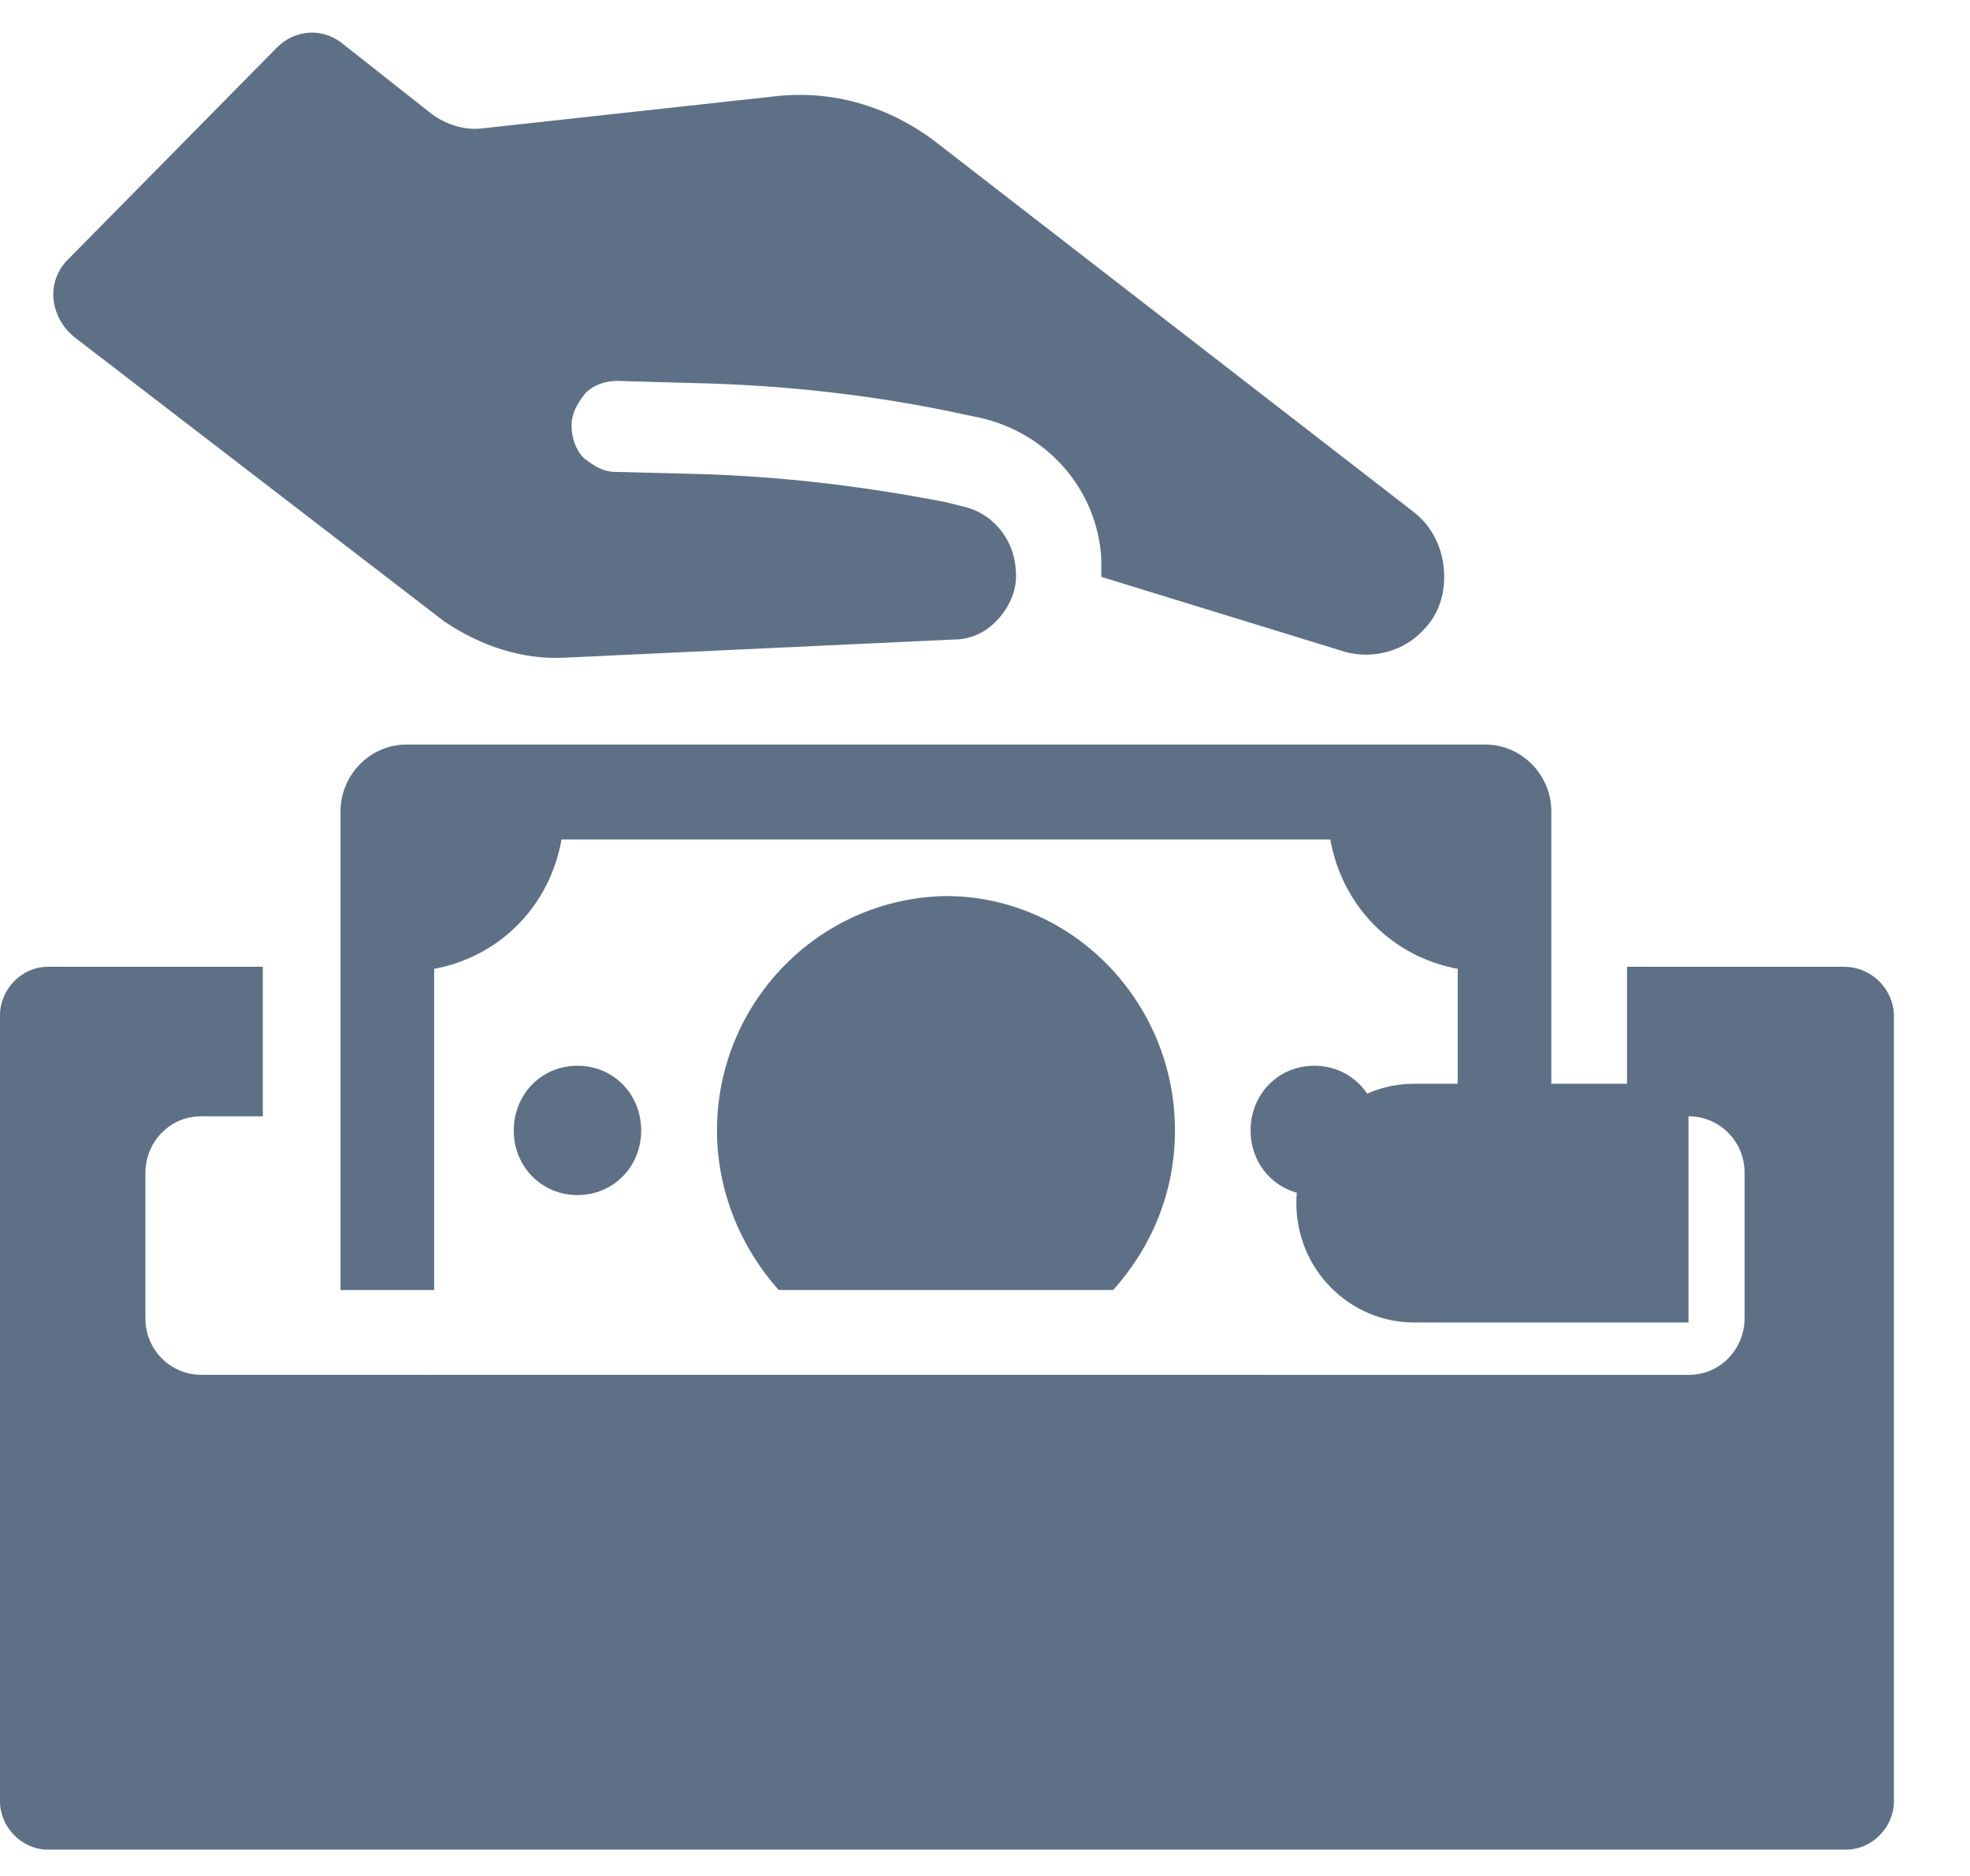 <svg width="21" height="20" viewBox="0 0 21 20" fill="none" xmlns="http://www.w3.org/2000/svg">
<path d="M13.819 12.827C13.819 13.164 13.951 13.488 14.187 13.726C14.422 13.965 14.741 14.099 15.073 14.099H17.999V11.554H15.073C14.741 11.554 14.422 11.688 14.187 11.927C13.951 12.166 13.819 12.489 13.819 12.827Z" fill="#5E7085"/>
<path d="M4.734 6.624C5.116 6.883 5.562 7.034 6.008 7.012L10.169 6.818C10.36 6.818 10.53 6.732 10.657 6.581C10.784 6.43 10.848 6.258 10.827 6.064C10.806 5.741 10.572 5.461 10.254 5.397L10.084 5.354C9.192 5.181 8.301 5.074 7.388 5.052L6.56 5.031C6.432 5.031 6.326 4.966 6.22 4.88C6.135 4.794 6.093 4.664 6.093 4.535C6.093 4.406 6.156 4.298 6.241 4.191C6.326 4.104 6.454 4.061 6.581 4.061L7.366 4.083C8.364 4.104 9.341 4.212 10.317 4.427L10.424 4.449C11.145 4.6 11.697 5.203 11.74 5.957V6.15L14.33 6.947C14.627 7.033 14.967 6.947 15.179 6.71C15.349 6.538 15.412 6.301 15.391 6.064C15.37 5.827 15.264 5.612 15.073 5.461L9.956 1.499C9.468 1.133 8.874 0.96 8.279 1.025L5.137 1.369C4.946 1.391 4.755 1.326 4.607 1.219L3.651 0.465C3.439 0.292 3.142 0.314 2.951 0.508L0.722 2.769C0.488 3.006 0.531 3.372 0.785 3.588L4.734 6.624Z" fill="#5E7085"/>
<path d="M3.63 8.649V13.753H4.628L4.628 10.329C5.328 10.199 5.859 9.661 5.986 8.95H14.181C14.308 9.661 14.839 10.199 15.539 10.329V13.753H16.537V8.649C16.537 8.261 16.219 7.938 15.836 7.938H4.33C3.948 7.938 3.63 8.261 3.63 8.649H3.63Z" fill="#5E7085"/>
<path d="M7.643 12.052C7.643 12.698 7.897 13.301 8.301 13.753H11.867C12.271 13.3 12.525 12.719 12.525 12.052C12.525 10.673 11.421 9.553 10.084 9.553C8.725 9.575 7.643 10.695 7.643 12.052Z" fill="#5E7085"/>
<path d="M19.658 10.307H17.344V11.901H18.002C18.321 11.901 18.597 12.159 18.597 12.504V14.055C18.597 14.377 18.342 14.658 18.002 14.658L2.144 14.657C1.826 14.657 1.55 14.399 1.55 14.054V12.504C1.55 12.181 1.804 11.901 2.144 11.901H2.802V10.307L0.51 10.307C0.234 10.307 0 10.544 0 10.824V19.202C0 19.482 0.234 19.719 0.51 19.719H19.68C19.956 19.719 20.189 19.482 20.189 19.202L20.189 10.802C20.168 10.522 19.934 10.307 19.658 10.307L19.658 10.307Z" fill="#5E7085"/>
<path d="M14.011 11.362C13.628 11.362 13.331 11.664 13.331 12.052C13.331 12.439 13.628 12.741 14.011 12.741C14.393 12.741 14.69 12.439 14.69 12.052C14.69 11.664 14.393 11.362 14.011 11.362Z" fill="#5E7085"/>
<path d="M5.477 12.052C5.477 12.439 5.774 12.741 6.156 12.741C6.538 12.741 6.835 12.439 6.835 12.052C6.835 11.664 6.538 11.362 6.156 11.362C5.774 11.362 5.477 11.664 5.477 12.052Z" fill="#5E7085"/>
</svg>
